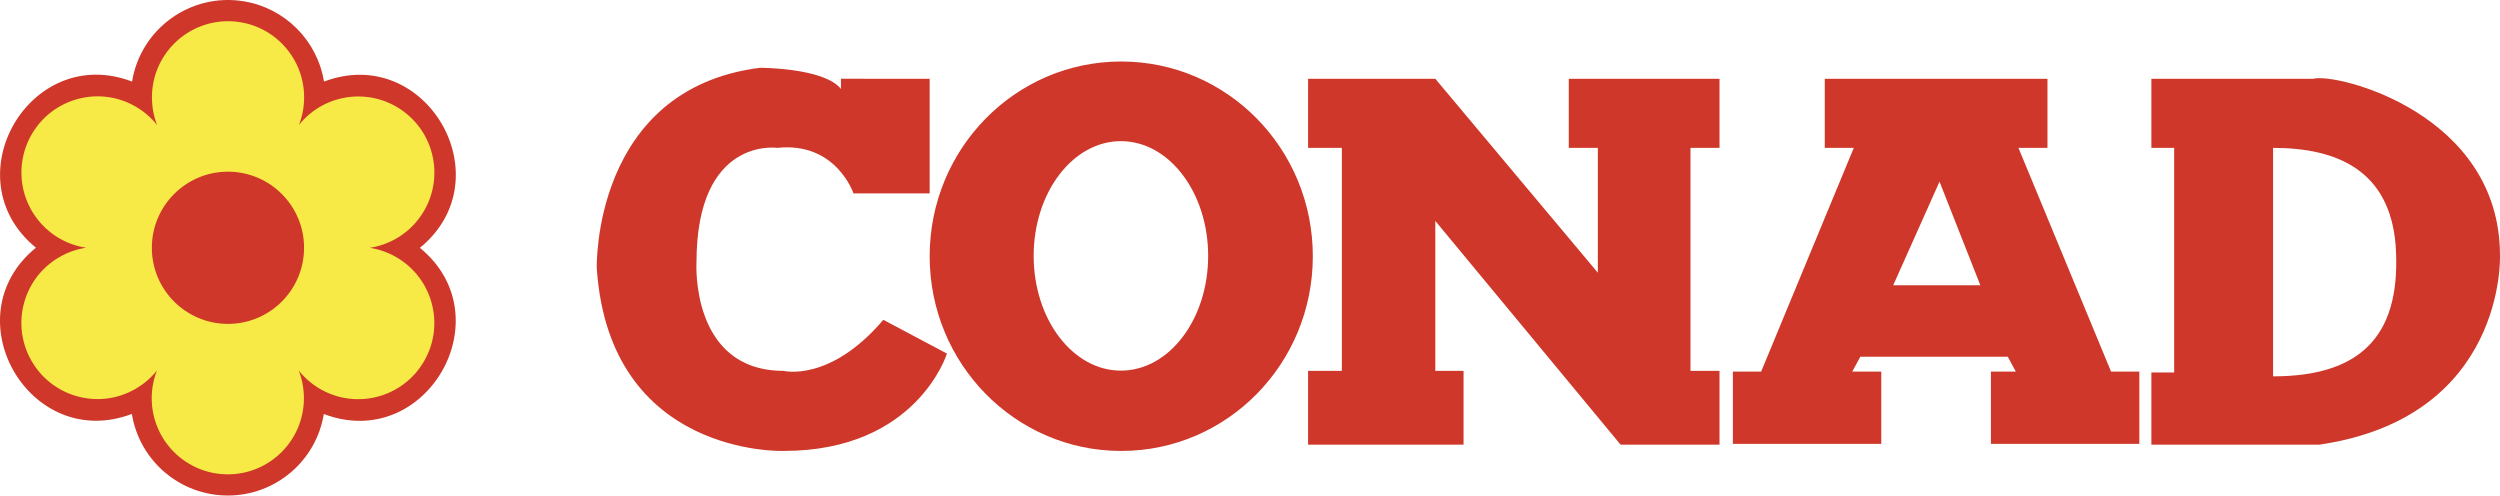 <?xml version="1.0" encoding="utf-8"?>
<svg version="1.1" id="Layer_1" xmlns="http://www.w3.org/2000/svg" xmlns:xlink="http://www.w3.org/1999/xlink" x="0px" y="0px"
	 viewBox="0 0 2279.48 451.8" style="enable-background:new 0 0 2279.48 451.8;" xml:space="preserve">
<g>
	<path style="fill-rule:evenodd;clip-rule:evenodd;fill:#CE3729;" d="M1866.87,71.83v62.99h-26.47l84.46,204.03h25.78v65.86h-135.33
		v-65.86h22.72l-7.37-13.61h-134.43l-7.37,13.61h26.47v65.86h-135.3v-65.86h25.76l84.49-204.03h-26.47V71.83H1866.87z
		 M1768.43,165.61l37.24,94.5h-79.47L1768.43,165.61z M1192.71,71.83h115.99l148.19,176.83V134.83h-26.5V71.84h137.45v62.99h-26.47
		v203.33h26.47v67.29h-90.18l-168.96-204.01v136.74h25.76v67.29h-141.76v-67.29h30.8V134.83h-30.8L1192.71,71.83L1192.71,71.83z
		 M1961.6,71.83h147.48c21.48-5.72,170.38,31.5,170.38,161.07c0,0,5.72,147.48-164.65,172.54h-153.2v-65.85h20.78V134.83h-20.78
		V71.83L1961.6,71.83L1961.6,71.83z M2072.58,134.83c58.69,0,105.94,20.76,111.68,88.05c5.69,78.75-27.21,120.27-111.68,120.27
		V134.83L2072.58,134.83z M847.66,71.83v104.52h-69.45c0,0-15.76-47.25-69.44-41.53c0,0-73.73-10.74-73.73,104.52
		c0,0-5.72,98.8,79.47,98.8c0,0,42.23,10.73,90.91-46.54l58,30.78c0,0-27.2,88.78-148.91,88.78c0,0-158.93,5.72-170.38-166.8
		c0,0-4.29-163.22,148.89-182.56c0,0,58.71,0,73.75,19.32v-9.3H847.66L847.66,71.83z"/>
	<path style="fill-rule:evenodd;clip-rule:evenodd;fill:#CE3729;" d="M847.66,233.64c0-98.08,78.03-177.56,174.68-177.56
		c96.64,0,174.68,79.47,174.68,177.56c0,98.08-78.04,177.53-174.68,177.53C925.69,411.17,847.66,331.7,847.66,233.64z
		 M942.49,233.33c0-57.79,35.63-104.63,79.54-104.63c43.94,0,79.56,46.83,79.56,104.63c0,57.78-35.61,104.61-79.56,104.61
		C978.11,337.95,942.49,291.11,942.49,233.33z M120.23,377.43c-93.16,35.3-164.66-88.6-87.47-151.59
		c-77.17-63.05-5.47-186.97,87.65-151.47c7.9-48.32,53.48-81.09,101.81-73.19c37.59,6.15,67.05,35.61,73.2,73.21
		c93.15-35.28,164.63,88.65,87.43,151.59c77.13,63.02,5.53,186.89-87.6,151.51c-7.02,42.87-44.07,74.33-87.51,74.32
		C164.28,451.82,127.22,420.32,120.23,377.43z"/>
	<path style="fill-rule:evenodd;clip-rule:evenodd;fill:#F7E946;" d="M123.59,354.57c-33.17,19.17-75.59,7.81-94.76-25.35
		c-0.01-0.01-0.02-0.03-0.02-0.04c-19.18-33.16-7.84-75.59,25.32-94.77c7.51-4.34,15.76-7.24,24.34-8.54
		c-37.88-5.77-63.91-41.15-58.14-79.03c1.3-8.55,4.19-16.79,8.52-24.28c19.15-33.19,61.59-44.58,94.78-25.42
		c7.52,4.34,14.15,10.04,19.56,16.83c-3.08-8.07-4.66-16.63-4.66-25.27c0.02-38.32,31.1-69.37,69.42-69.36
		c38.32,0.02,69.37,31.1,69.36,69.42c0,8.6-1.6,17.12-4.72,25.13c24-29.87,67.68-34.63,97.55-10.62
		c29.87,24,34.63,67.68,10.62,97.55c-10.86,13.52-26.39,22.48-43.54,25.12c8.49,1.34,16.66,4.23,24.1,8.53
		c33.18,19.14,44.56,61.56,25.42,94.74c-0.01,0.01-0.02,0.03-0.02,0.04c-19.14,33.19-61.56,44.58-94.75,25.45
		c-7.5-4.33-14.13-10.02-19.54-16.78c3.01,7.83,4.68,16.34,4.68,25.24c-0.03,38.32-31.12,69.37-69.44,69.34
		c-38.32-0.03-69.37-31.12-69.34-69.44c0.01-8.66,1.63-17.24,4.8-25.3C137.74,344.53,131.1,350.24,123.59,354.57L123.59,354.57z"/>
	<path style="fill-rule:evenodd;clip-rule:evenodd;fill:#CE3729;" d="M207.8,156.54c38.32-0.03,69.41,31.01,69.44,69.34
		c0.03,38.32-31.01,69.41-69.34,69.44c-0.03,0-0.07,0-0.1,0c-38.32-0.03-69.37-31.12-69.34-69.44
		C138.49,187.6,169.52,156.57,207.8,156.54z"/>
</g>
</svg>
